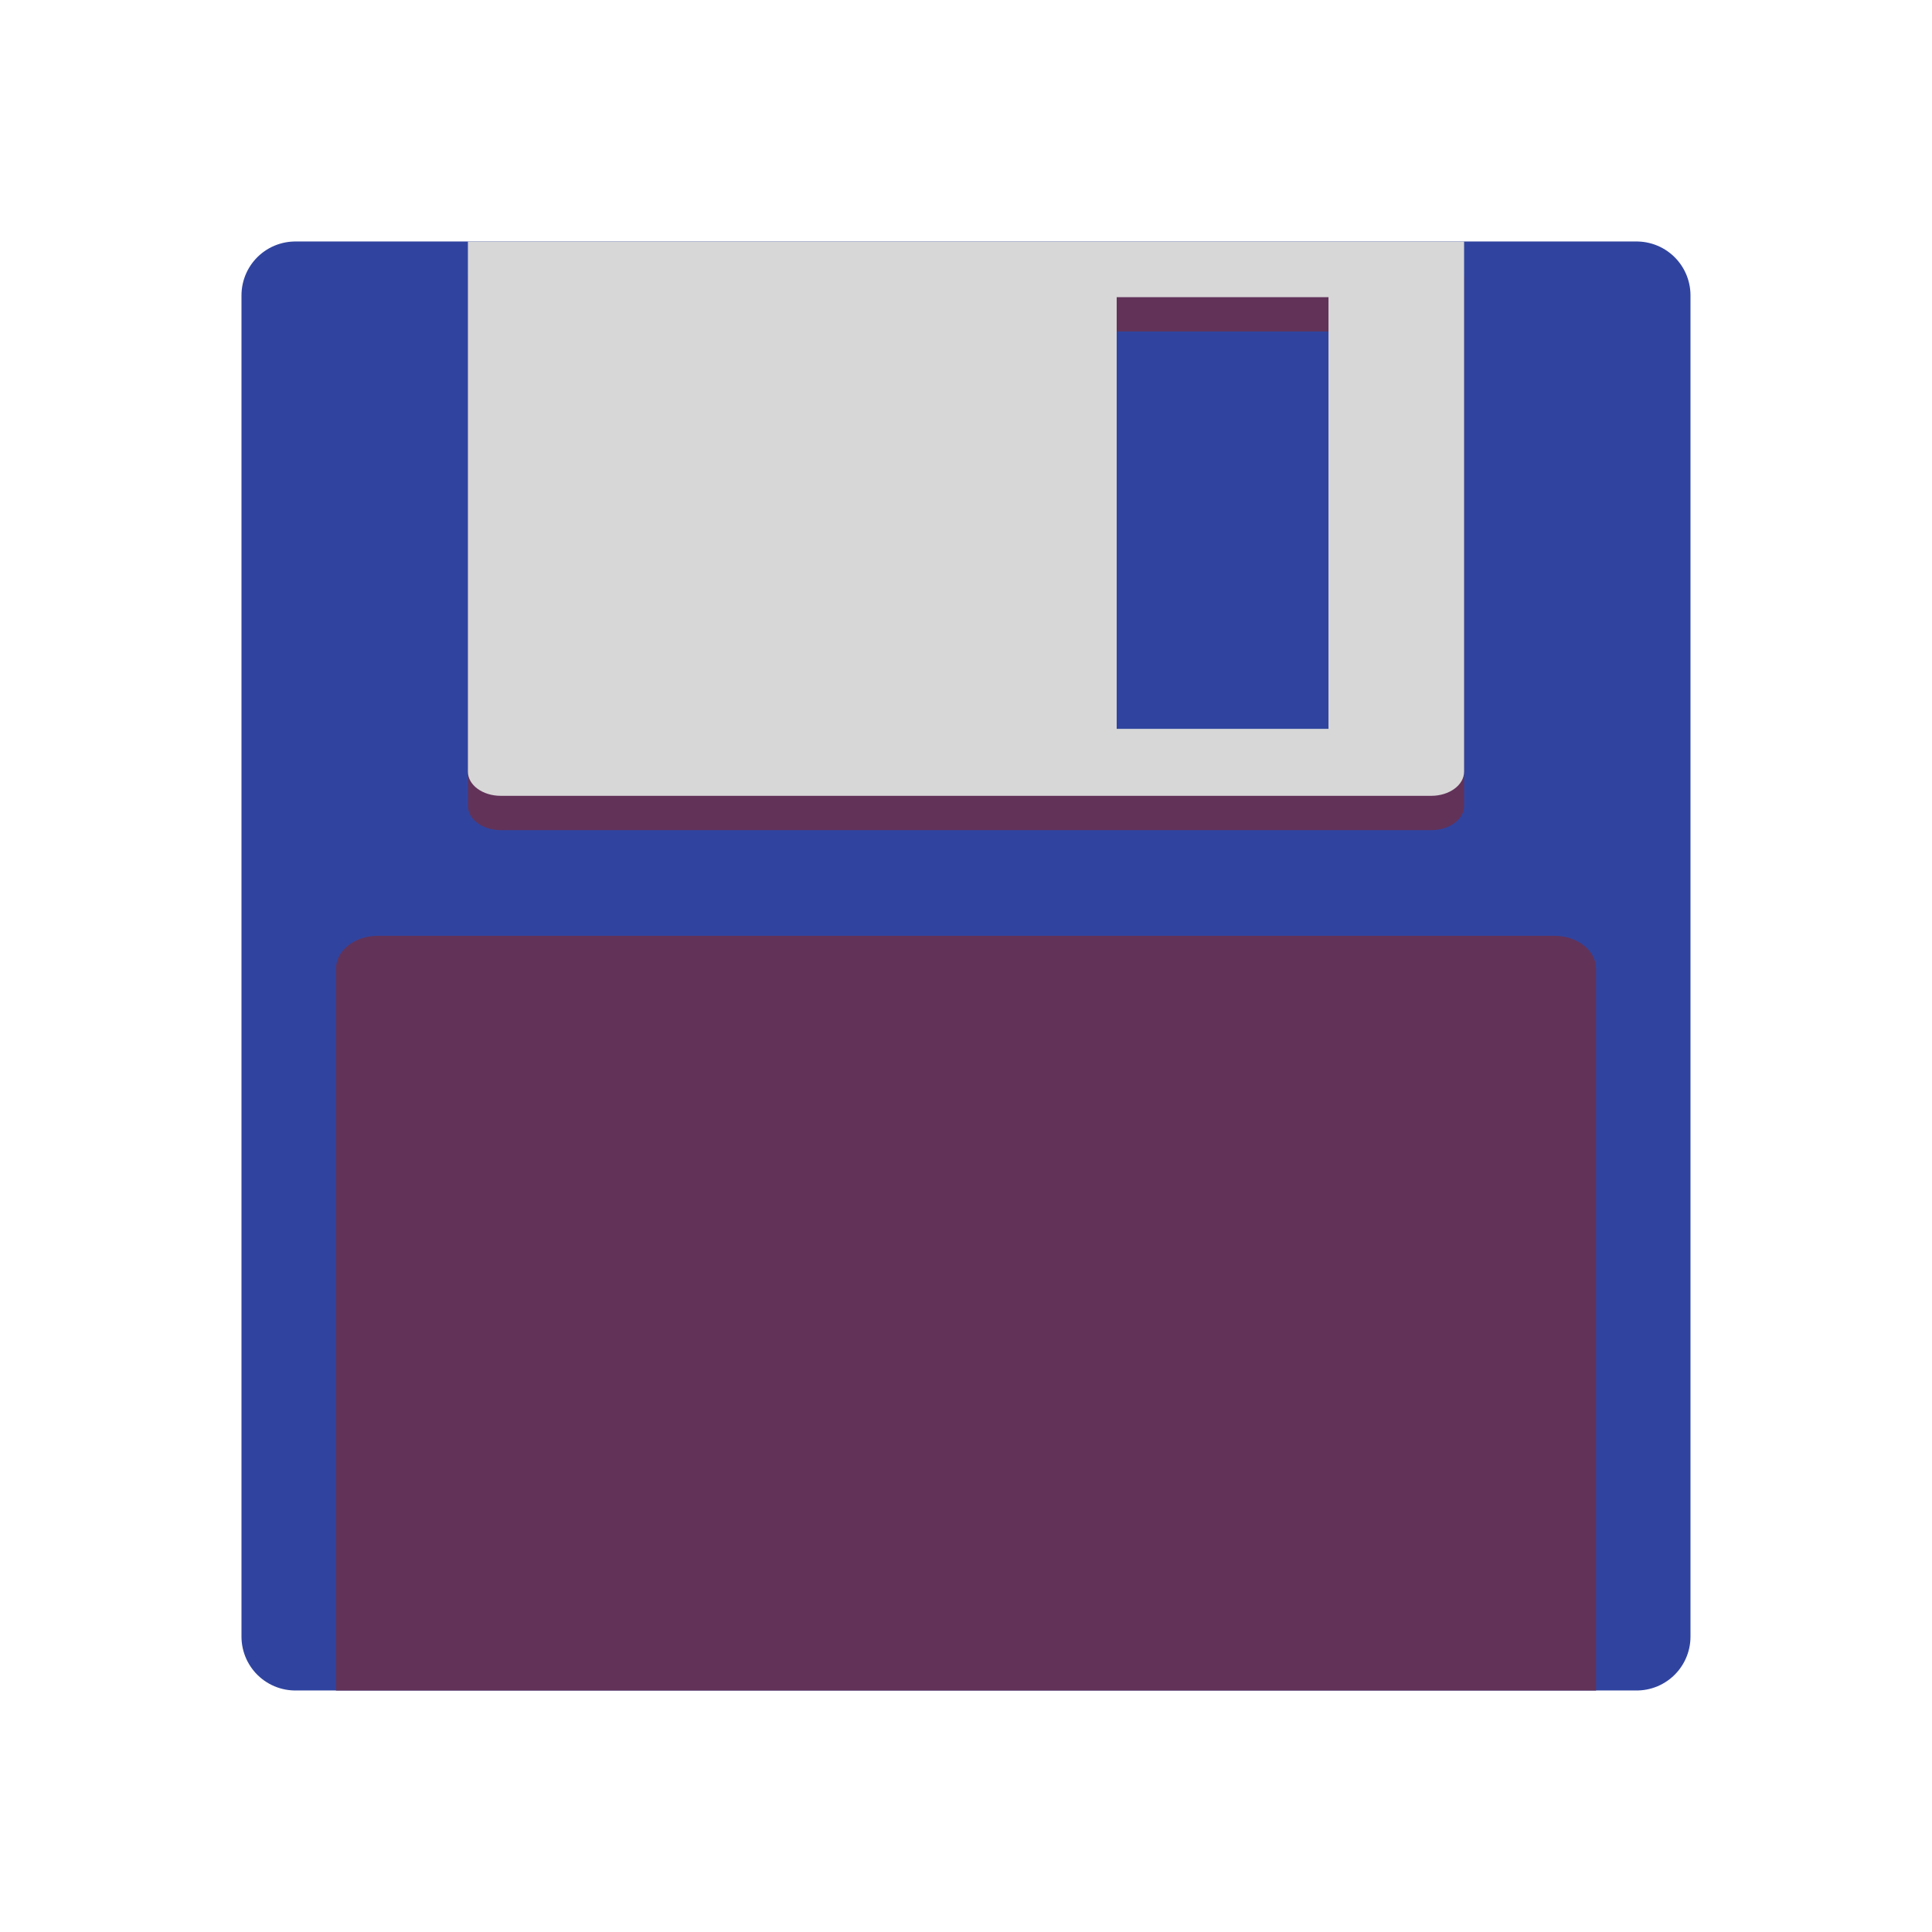<?xml version="1.0" encoding="UTF-8" standalone="no"?>
<!-- Created with Inkscape (http://www.inkscape.org/) -->

<svg
   width="64"
   height="64"
   id="svg4152"
   version="1.1"
   inkscape:version="1.2 (dc2aedaf03, 2022-05-15)"
   viewBox="0 0 64 64"
   sodipodi:docname="save.svg"
   inkscape:export-filename="/home/davi/git/wiRedPanda/app/resources/toolbar/save.png"
   inkscape:export-xdpi="90"
   inkscape:export-ydpi="90"
   xmlns:inkscape="http://www.inkscape.org/namespaces/inkscape"
   xmlns:sodipodi="http://sodipodi.sourceforge.net/DTD/sodipodi-0.dtd"
   xmlns="http://www.w3.org/2000/svg"
   xmlns:svg="http://www.w3.org/2000/svg"
   xmlns:rdf="http://www.w3.org/1999/02/22-rdf-syntax-ns#"
   xmlns:cc="http://creativecommons.org/ns#"
   xmlns:dc="http://purl.org/dc/elements/1.1/">
  <defs
     id="defs4154" />
  <sodipodi:namedview
     id="base"
     pagecolor="#ffffff"
     bordercolor="#666666"
     borderopacity="1.0"
     inkscape:pageopacity="0.0"
     inkscape:pageshadow="2"
     inkscape:zoom="15.556349"
     inkscape:cx="28.927096"
     inkscape:cy="36.223152"
     inkscape:current-layer="layer1"
     showgrid="false"
     inkscape:document-units="px"
     inkscape:grid-bbox="true"
     inkscape:window-width="1350"
     inkscape:window-height="1230"
     inkscape:window-x="78"
     inkscape:window-y="78"
     inkscape:window-maximized="0"
     inkscape:showpageshadow="2"
     inkscape:pagecheckerboard="0"
     inkscape:deskcolor="#d1d1d1">
    <inkscape:grid
       type="xygrid"
       id="grid4700" />
  </sodipodi:namedview>
  <g
     id="layer1"
     inkscape:label="Layer 1"
     inkscape:groupmode="layer">
    <rect
       style="opacity:1;fill:#30449f;fill-opacity:1;stroke:#30449f;stroke-width:3.569;stroke-linecap:round;stroke-linejoin:round;stroke-miterlimit:4;stroke-dasharray:none;stroke-opacity:1"
       id="rect4702"
       width="44.431"
       height="44.431"
       x="9.784"
       y="9.784" />
    <path
       style="opacity:1;fill:#623259;fill-opacity:1;stroke:none;stroke-width:3;stroke-linecap:round;stroke-linejoin:round;stroke-miterlimit:4;stroke-dasharray:none;stroke-opacity:1"
       d="m 12.51,31 c -0.764,0 -1.381,0.487 -1.381,1.092 l 0,6.045 0,16.771 0,1.092 1.381,0 38.98,0 1.381,0 0,-1.092 0,-16.771 0,-6.045 C 52.871,31.487 52.255,31 51.49,31 l -38.98,0 z"
       id="rect4704"
       inkscape:connector-curvature="0" />
    <path
       style="opacity:1;fill:#623259;fill-opacity:1;stroke:none;stroke-width:3;stroke-linecap:round;stroke-linejoin:round;stroke-miterlimit:4;stroke-dasharray:none;stroke-opacity:1"
       d="m 15.5,9.137 0,0.803 0,12.318 0,4.441 C 15.5,27.143 15.987,27.5 16.592,27.5 l 30.816,0 C 48.013,27.5 48.5,27.143 48.5,26.699 l 0,-4.441 0,-12.318 0,-0.803 -1.092,0 -30.816,0 -1.092,0 z m 21.492,1.844 7.016,0 0,14.301 -7.016,0 0,-14.301 z"
       id="rect4704-7"
       inkscape:connector-curvature="0" />
    <path
       inkscape:connector-curvature="0"
       style="opacity:1;fill:#d7d7d7;fill-opacity:1;stroke:none;stroke-width:3;stroke-linecap:round;stroke-linejoin:round;stroke-miterlimit:4;stroke-dasharray:none;stroke-opacity:1"
       d="m 15.5,8 0,0.803 0,12.318 0,4.441 c 0,0.444 0.487,0.801 1.092,0.801 l 30.816,0 C 48.013,26.363 48.5,26.006 48.5,25.562 l 0,-4.441 0,-12.318 L 48.5,8 47.408,8 16.592,8 15.5,8 Z m 21.492,1.844 7.016,0 0,14.301 -7.016,0 0,-14.301 z"
       id="rect4704-7-8" />
  </g>
</svg>
